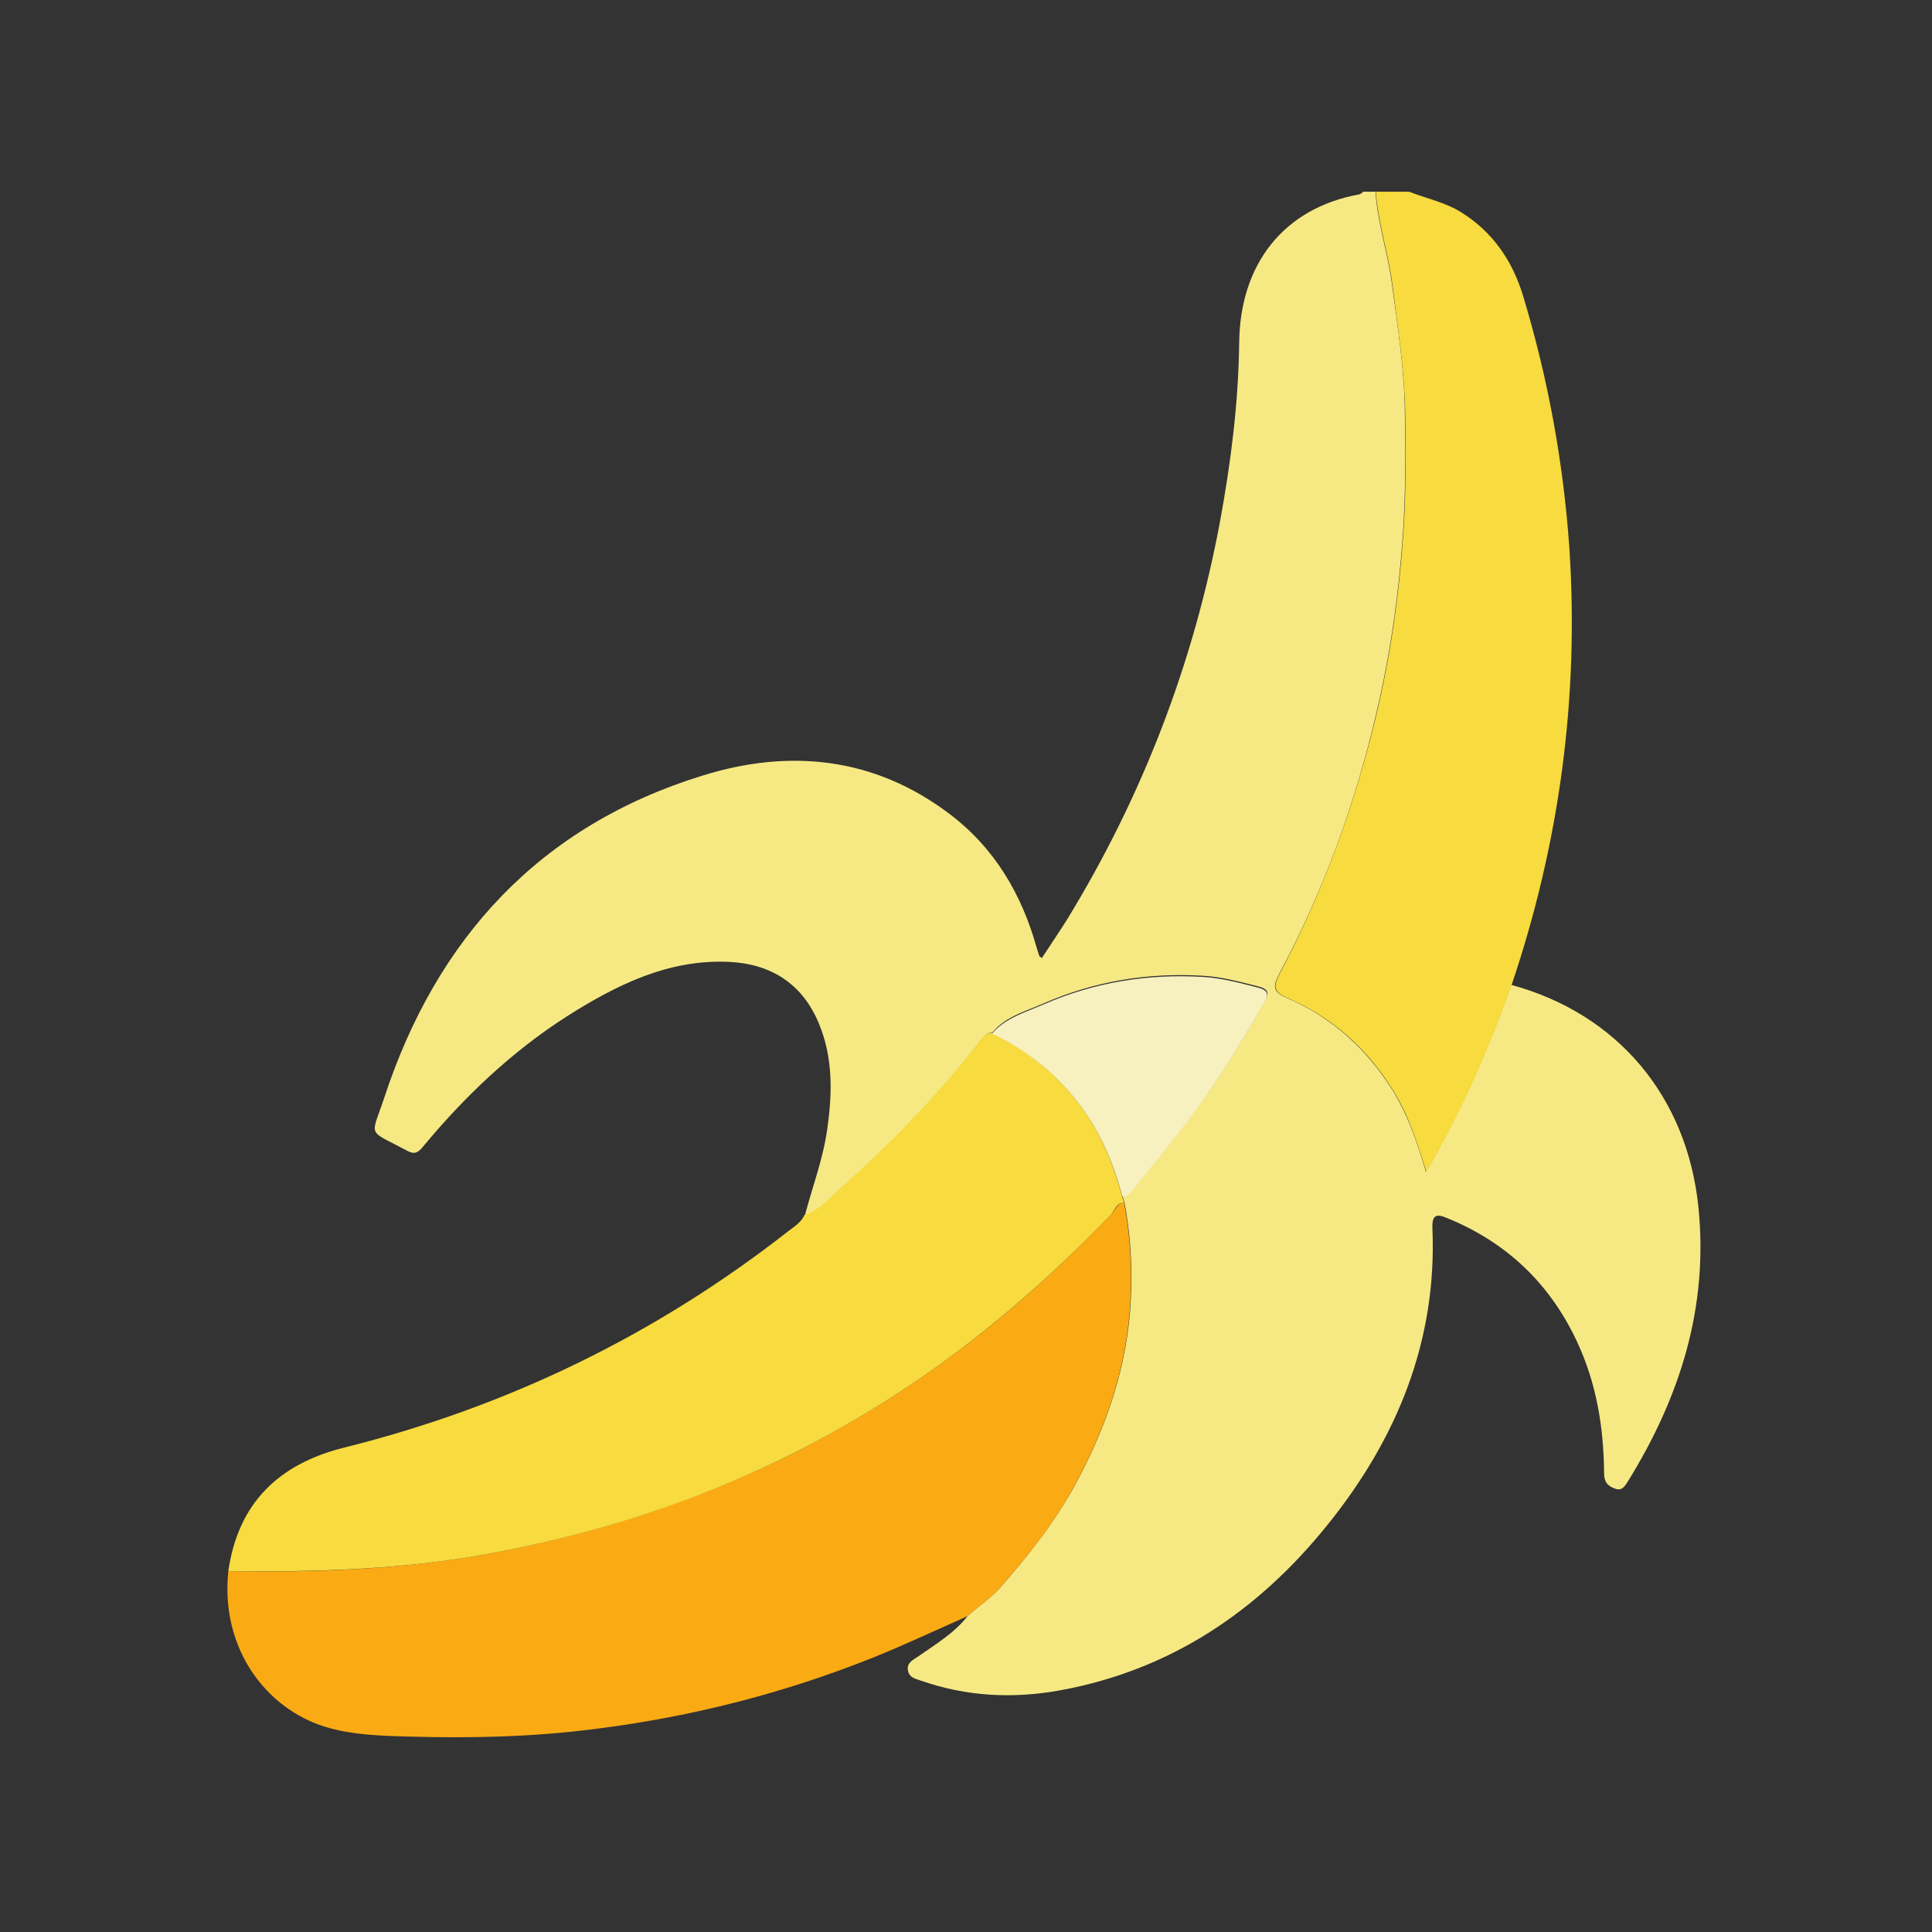 <?xml version="1.0" encoding="utf-8"?>
<!-- Generator: Adobe Illustrator 23.0.1, SVG Export Plug-In . SVG Version: 6.00 Build 0)  -->
<svg version="1.1" id="Ebene_1" xmlns="http://www.w3.org/2000/svg" xmlns:xlink="http://www.w3.org/1999/xlink" x="0px" y="0px"
	 viewBox="0 0 512 512" style="enable-background:new 0 0 512 512;" xml:space="preserve">
<rect x="0" y="0" width="512" height="512" fill="#333333" stroke="none"/>
<style type="text/css">
	.st0{display:none;fill:#FEFEFE;}
	.st1{fill:#F6E984;}
	.st2{fill:#F7DB3F;}
	.st3{fill:#FAAB14;}
	.st4{fill:#F7F0BF;}
</style>
<g>
	<path class="st0" d="M373.2,50.8c28.4,0,56.8,0,85.2-0.1c2.4,0,2.9,0.5,2.9,2.9c-0.1,134.9-0.1,269.9,0,404.8
		c0,2.4-0.5,2.9-2.9,2.9c-134.9-0.1-269.9-0.1-404.8,0c-2.4,0-2.9-0.5-2.9-2.9c0.1-134.9,0.1-269.9,0-404.8c0-2.9,1.1-2.8,3.3-2.8
		c102.4,0,204.8,0,307.2,0c-0.3,0.2-0.6,0.6-1,0.7c-20.1,3.6-31.7,18.5-31.9,39.3c-0.1,16-2.1,31.8-5.1,47.5
		c-7.1,37.5-20.5,72.6-40.4,105.2c-2.2,3.5-4.5,6.9-6.8,10.4c-0.5-0.4-0.7-0.5-0.7-0.6c-0.2-0.6-0.4-1.2-0.6-1.9
		c-4-14.4-11.2-26.7-23.3-35.8c-19.9-15-42.3-17.1-65.2-10.1c-43.2,13.3-70.6,43.1-84.5,85.5c-3.5,10.5-4.7,8.1,6,13.9
		c1.8,1,2.8,0.8,4.2-0.9c11.1-13.4,23.6-25.3,38.3-34.7c13.1-8.3,26.8-15.1,42.8-14.4c11.1,0.5,19.5,5.7,23.9,16.3
		c3.8,9.1,3.7,18.6,2.2,28.2c-1.2,7.8-4,15.1-5.9,22.7c-0.9,1.9-2.7,3-4.2,4.2c-35.1,27.5-74.4,46.7-117.7,57.4
		c-17.3,4.3-28.3,14.6-30.8,32.8c-2.1,20.4,9.9,36.3,25.6,41.2c7.2,2.2,14.7,2.4,22.1,2.6c16.8,0.4,33.5,0,50.2-2.1
		c25.1-3.2,49.4-9.4,72.9-18.8c8.5-3.4,16.7-7.3,25.1-11c-3.6,4.6-8.5,7.5-13.2,10.8c-1.3,0.9-2.9,1.6-2.7,3.6c0.3,2,2,2.3,3.5,2.8
		c12,4.1,24.3,4.8,36.6,2.6c29.4-5.3,52.7-21,71.1-43.9c18.4-22.8,29.1-48.8,27.8-78.7c-0.2-3.5,1.1-3.8,3.9-2.6
		c15.7,6.5,27.2,17.3,34.4,32.7c5.2,11,7.1,22.8,7.2,34.9c0,2.3,1,3.4,2.9,4.1c1.9,0.7,2.7-0.7,3.4-1.9
		c13.8-22.3,21.4-46.1,18.7-72.7c-3-29.1-21.2-51.1-49.6-58.9c12.7-37.6,17.9-76.2,15.1-115.9c-1.6-22.8-5.7-45.1-12.3-66.9
		c-2.8-9.2-8-16.7-16.3-22C382.8,53.6,377.9,52.6,373.2,50.8z"/>
	<path class="st1" d="M213.3,322.1c2-7.6,4.8-14.9,5.9-22.7c1.4-9.6,1.6-19.1-2.2-28.2c-4.4-10.6-12.8-15.8-23.9-16.3
		c-16-0.7-29.7,6.1-42.8,14.4c-14.7,9.4-27.2,21.3-38.3,34.7c-1.4,1.7-2.4,1.9-4.2,0.9c-10.7-5.7-9.5-3.3-6-13.9
		c13.9-42.4,41.3-72.2,84.5-85.5c22.9-7.1,45.3-4.9,65.2,10.1c12.1,9.1,19.3,21.4,23.3,35.8c0.2,0.6,0.4,1.3,0.6,1.9
		c0,0.1,0.2,0.2,0.7,0.6c2.3-3.5,4.6-6.9,6.8-10.4c19.9-32.6,33.4-67.7,40.4-105.2c2.9-15.7,4.9-31.5,5.1-47.5
		c0.2-20.8,11.8-35.7,31.9-39.3c0.3-0.1,0.6-0.4,1-0.7c1.1,0,2.1,0,3.2,0c0.6,8.4,3.3,16.3,4.4,24.6c1.5,11.3,3.3,22.6,3.4,34
		c0.2,10.6,0.2,21.2-0.5,31.9c-1.1,16.3-3.4,32.4-7.2,48.3c-5.6,23.9-14,46.8-25.6,68.5c-1.8,3.4-1.6,4.8,2.1,6.4
		c11.9,5.1,21.1,13.5,28,24.5c4,6.5,6.4,13.5,8.8,21.6c9.4-16.3,16.6-32.7,22.6-49.6c28.3,7.7,46.6,29.7,49.6,58.9
		c2.7,26.6-4.9,50.4-18.7,72.7c-0.8,1.2-1.5,2.6-3.4,1.9c-2-0.7-2.9-1.8-2.9-4.1c-0.1-12.1-2-23.8-7.2-34.9
		c-7.2-15.4-18.7-26.3-34.4-32.7c-2.8-1.2-4-0.9-3.9,2.6c1.3,29.9-9.4,55.9-27.8,78.7c-18.4,22.9-41.7,38.6-71.1,43.9
		c-12.3,2.2-24.6,1.6-36.6-2.6c-1.5-0.5-3.2-0.8-3.5-2.8c-0.3-2,1.4-2.7,2.7-3.6c4.7-3.3,9.6-6.2,13.2-10.8c2.7-2.5,5.9-4.5,8.4-7.3
		c7.4-8.4,14.3-17.1,19.8-27c8.5-15.6,14.2-32,15-49.9c0.4-8.5-0.1-16.9-1.7-25.3c-0.2-0.6-0.3-1.2-0.5-1.8c1.6,0.1,2.3-1.2,3.1-2.2
		c4.1-5,8.2-10.1,12.2-15.2c8.4-10.7,15.6-22.1,22.3-34c1.4-2.4,1-3.4-1.7-4.1c-4.8-1.2-9.5-2.5-14.4-2.8
		c-14.7-0.9-28.9,1.4-42.4,7.3c-4.7,2.1-10,3.4-13.6,7.7c-1.3,0.1-2.2,0.9-2.9,1.9C248.9,290,236.3,303,222.8,315
		C219.9,317.6,217.3,320.8,213.3,322.1z"/>
	<path class="st2" d="M400.6,261c-6,16.9-13.1,33.3-22.6,49.6c-2.5-8.1-4.8-15.2-8.8-21.6c-6.9-11.1-16.1-19.4-28-24.5
		c-3.6-1.6-3.9-3-2.1-6.4c11.5-21.7,19.9-44.6,25.6-68.5c3.8-15.9,6.1-32,7.2-48.3c0.7-10.7,0.7-21.3,0.5-31.9
		c-0.2-11.4-2-22.7-3.4-34c-1.1-8.3-3.8-16.3-4.4-24.6c2.9,0,5.9,0,8.8,0c4.6,1.8,9.6,2.8,13.9,5.5c8.3,5.2,13.5,12.8,16.3,22
		c6.6,21.8,10.7,44.1,12.3,66.9C418.5,184.8,413.3,223.4,400.6,261z"/>
	<path class="st3" d="M297.9,318.8c1.6,8.4,2.1,16.8,1.7,25.3c-0.8,17.9-6.5,34.3-15,49.9c-5.4,9.9-12.4,18.6-19.8,27
		c-2.5,2.8-5.7,4.8-8.4,7.3c-8.4,3.7-16.6,7.6-25.1,11c-23.5,9.4-47.8,15.6-72.9,18.8c-16.7,2.2-33.4,2.6-50.2,2.1
		c-7.4-0.2-14.9-0.4-22.1-2.6c-15.7-4.9-27.7-20.8-25.6-41.2c23.2,0.3,46.4-0.4,69.4-4.7c25.2-4.7,49.4-12.2,72.7-22.9
		c16.9-7.8,32.9-17.3,48-28.3c15.9-11.5,30.3-24.6,43.9-38.7C295.6,320.8,295.9,318.8,297.9,318.8z"/>
	<path class="st2" d="M297.9,318.8c-2.1-0.1-2.4,1.9-3.4,3c-13.6,14.1-28.1,27.2-43.9,38.7c-15.1,11-31.1,20.5-48,28.3
		c-23.2,10.8-47.4,18.2-72.7,22.9c-23,4.3-46.1,4.9-69.4,4.7c2.6-18.2,13.5-28.5,30.8-32.8c43.3-10.8,82.6-29.9,117.7-57.4
		c1.6-1.2,3.3-2.3,4.2-4.2c4-1.3,6.6-4.5,9.5-7.1c13.5-12,26.1-25,37.2-39.3c0.8-1,1.6-1.8,2.9-1.9c18.3,9,29.5,23.6,34.5,43.2
		C297.6,317.7,297.8,318.2,297.9,318.8z"/>
	<path class="st4" d="M297.4,317.1c-5-19.6-16.2-34.3-34.5-43.2c3.6-4.2,8.8-5.6,13.6-7.7c13.5-5.9,27.7-8.2,42.4-7.3
		c4.9,0.3,9.7,1.6,14.4,2.8c2.7,0.7,3.1,1.7,1.7,4.1c-6.7,11.8-13.9,23.3-22.3,34c-4,5.1-8.1,10.2-12.2,15.2
		C299.8,315.9,299,317.2,297.4,317.1z"/>
</g>
</svg>
